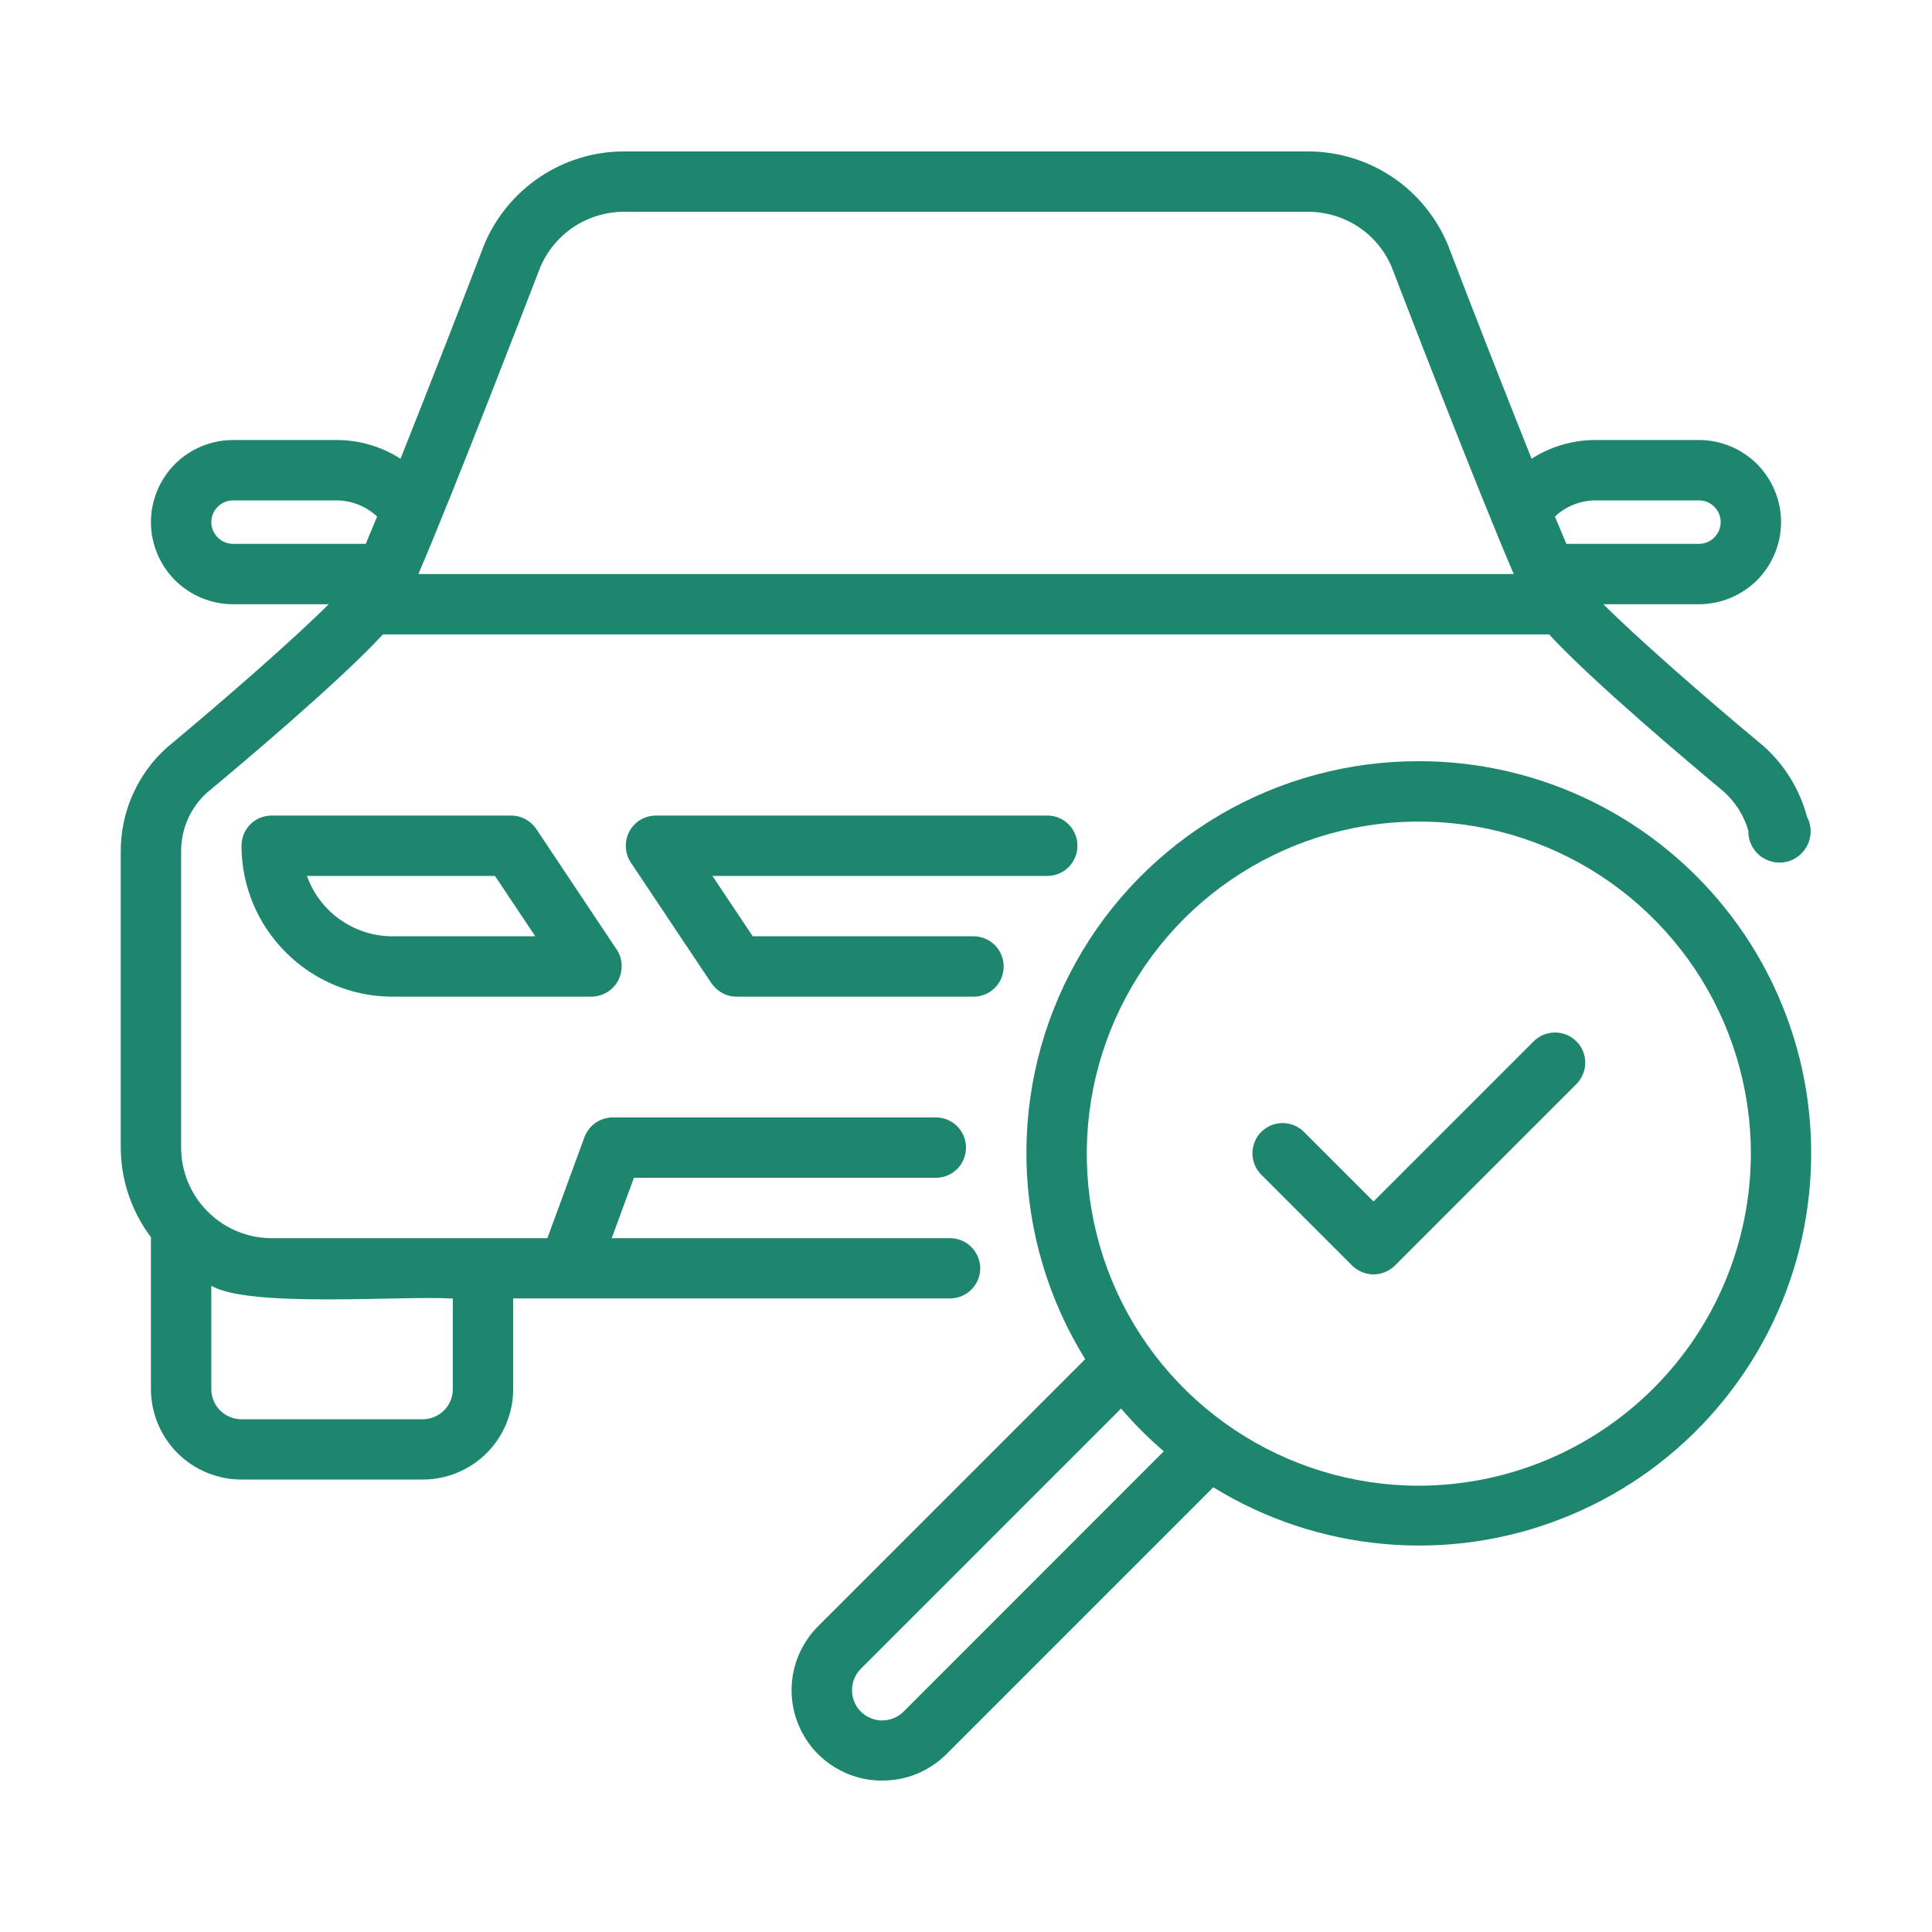 <svg width="16" height="16" viewBox="0 0 16 16" fill="none" xmlns="http://www.w3.org/2000/svg">
<path d="M8.118 10.504C8.118 10.438 8.091 10.374 8.044 10.327C7.997 10.28 7.934 10.254 7.868 10.254H5.066L5.25 9.754H7.75C7.816 9.754 7.88 9.728 7.927 9.681C7.974 9.634 8 9.57 8 9.504C8 9.438 7.974 9.374 7.927 9.327C7.88 9.28 7.816 9.254 7.75 9.254H5.075C5.024 9.254 4.974 9.27 4.932 9.299C4.89 9.328 4.858 9.37 4.84 9.418L4.533 10.254H2.25C2.051 10.254 1.861 10.175 1.72 10.034C1.579 9.893 1.5 9.703 1.5 9.504V7.056C1.499 6.964 1.517 6.872 1.554 6.787C1.591 6.702 1.646 6.626 1.715 6.564C1.995 6.331 2.815 5.641 3.171 5.254H12.829C13.185 5.641 14.003 6.329 14.271 6.552C14.37 6.639 14.442 6.753 14.479 6.879C14.478 6.919 14.486 6.958 14.502 6.993C14.519 7.029 14.543 7.061 14.574 7.086C14.605 7.111 14.64 7.128 14.679 7.137C14.717 7.146 14.757 7.146 14.796 7.137C14.834 7.128 14.87 7.11 14.9 7.085C14.931 7.06 14.955 7.028 14.972 6.992C14.988 6.956 14.996 6.917 14.995 6.878C14.994 6.838 14.984 6.8 14.965 6.765C14.905 6.539 14.78 6.335 14.605 6.179C14.109 5.767 13.553 5.278 13.278 5.004H14.07C14.25 5.004 14.423 4.932 14.551 4.805C14.678 4.677 14.75 4.504 14.75 4.324C14.75 4.144 14.678 3.971 14.551 3.843C14.423 3.716 14.25 3.644 14.07 3.644H13.213C13.025 3.644 12.841 3.698 12.684 3.799C12.448 3.208 12.216 2.615 11.988 2.021C11.892 1.794 11.732 1.6 11.526 1.463C11.321 1.327 11.079 1.254 10.833 1.254H5.168C4.919 1.254 4.677 1.328 4.471 1.466C4.265 1.604 4.104 1.8 4.009 2.029C3.782 2.621 3.551 3.21 3.317 3.799C3.159 3.698 2.975 3.644 2.788 3.644H1.93C1.75 3.644 1.577 3.716 1.449 3.843C1.322 3.971 1.25 4.144 1.25 4.324C1.25 4.504 1.322 4.677 1.449 4.805C1.577 4.932 1.75 5.004 1.93 5.004H2.722C2.447 5.279 1.888 5.77 1.382 6.191C1.26 6.3 1.164 6.434 1.098 6.583C1.032 6.732 0.999 6.893 1 7.056V9.504C1.001 9.772 1.089 10.032 1.25 10.246V11.503C1.25 11.702 1.329 11.893 1.47 12.034C1.611 12.174 1.801 12.253 2 12.253H3.5C3.699 12.253 3.89 12.174 4.03 12.034C4.171 11.893 4.25 11.702 4.25 11.503V10.753H7.868C7.934 10.753 7.997 10.727 8.044 10.68C8.091 10.633 8.118 10.57 8.118 10.503V10.504ZM13.213 4.144H14.07C14.118 4.144 14.164 4.163 14.197 4.197C14.231 4.23 14.25 4.276 14.25 4.324C14.25 4.372 14.231 4.417 14.197 4.451C14.164 4.485 14.118 4.504 14.07 4.504H12.972C12.943 4.436 12.912 4.361 12.877 4.278C12.968 4.192 13.088 4.145 13.213 4.144ZM4.473 2.216C4.53 2.079 4.627 1.963 4.75 1.88C4.874 1.798 5.019 1.754 5.168 1.754H10.832C10.98 1.754 11.124 1.797 11.247 1.877C11.37 1.958 11.466 2.073 11.524 2.208C11.607 2.425 12.227 4.034 12.536 4.754H3.465C3.773 4.035 4.392 2.426 4.473 2.216H4.473ZM1.93 4.504C1.882 4.504 1.837 4.485 1.803 4.451C1.769 4.417 1.75 4.372 1.75 4.324C1.75 4.276 1.769 4.23 1.803 4.197C1.837 4.163 1.882 4.144 1.93 4.144H2.788C2.912 4.145 3.032 4.192 3.123 4.278C3.092 4.353 3.06 4.429 3.029 4.504H1.93ZM3.75 11.504C3.75 11.57 3.724 11.634 3.677 11.681C3.63 11.727 3.566 11.754 3.5 11.754H2C1.934 11.754 1.87 11.727 1.823 11.681C1.776 11.634 1.75 11.57 1.75 11.504V10.648C2.065 10.834 3.336 10.728 3.75 10.754V11.504Z" fill="#1E866F"/>
<path d="M4.232 6.754H2.25C2.184 6.754 2.12 6.78 2.073 6.827C2.026 6.874 2 6.938 2 7.004C2 7.335 2.132 7.653 2.367 7.887C2.601 8.122 2.919 8.254 3.25 8.254H4.9C4.945 8.253 4.989 8.241 5.028 8.217C5.066 8.194 5.098 8.161 5.119 8.121C5.14 8.081 5.15 8.036 5.148 7.991C5.147 7.946 5.133 7.903 5.108 7.865L4.441 6.865C4.418 6.831 4.387 6.803 4.35 6.783C4.314 6.764 4.274 6.754 4.232 6.754ZM3.25 7.754C3.095 7.754 2.944 7.706 2.817 7.616C2.69 7.527 2.594 7.4 2.542 7.254H4.099L4.433 7.754H3.25ZM8.672 6.754H5.433C5.387 6.754 5.343 6.766 5.304 6.789C5.265 6.813 5.233 6.846 5.212 6.886C5.191 6.926 5.181 6.971 5.183 7.016C5.185 7.061 5.199 7.105 5.224 7.143L5.892 8.143C5.915 8.177 5.946 8.205 5.982 8.224C6.018 8.244 6.059 8.254 6.1 8.254H8.062C8.129 8.254 8.192 8.228 8.239 8.181C8.286 8.134 8.312 8.07 8.312 8.004C8.312 7.938 8.286 7.874 8.239 7.827C8.192 7.78 8.129 7.754 8.062 7.754H6.234L5.9 7.254H8.673C8.739 7.254 8.803 7.228 8.85 7.181C8.896 7.134 8.923 7.07 8.923 7.004C8.923 6.938 8.896 6.874 8.85 6.827C8.803 6.78 8.739 6.754 8.673 6.754H8.672Z" fill="#1E866F"/>
<path d="M11.75 6.304C11.171 6.303 10.603 6.456 10.104 6.748C9.605 7.041 9.193 7.461 8.911 7.967C8.629 8.472 8.488 9.043 8.501 9.621C8.514 10.2 8.682 10.764 8.987 11.256L6.776 13.467C6.671 13.572 6.599 13.706 6.57 13.851C6.541 13.997 6.556 14.148 6.613 14.285C6.67 14.422 6.766 14.539 6.89 14.621C7.014 14.703 7.159 14.747 7.307 14.746C7.405 14.746 7.503 14.727 7.594 14.69C7.685 14.652 7.767 14.597 7.837 14.528L10.048 12.317C10.475 12.58 10.958 12.741 11.458 12.786C11.958 12.832 12.462 12.761 12.93 12.578C13.398 12.396 13.817 12.108 14.155 11.736C14.493 11.364 14.74 10.92 14.877 10.436C15.013 9.953 15.036 9.445 14.944 8.951C14.851 8.458 14.645 7.992 14.342 7.592C14.039 7.192 13.647 6.867 13.197 6.643C12.748 6.42 12.252 6.303 11.75 6.304ZM7.483 14.175C7.436 14.221 7.373 14.248 7.306 14.248C7.24 14.248 7.176 14.221 7.129 14.175C7.082 14.127 7.056 14.064 7.056 13.998C7.056 13.931 7.082 13.867 7.129 13.82L9.284 11.665C9.393 11.792 9.511 11.91 9.638 12.019L7.483 14.175ZM11.75 12.304C11.206 12.304 10.674 12.142 10.222 11.84C9.77 11.538 9.417 11.109 9.209 10.606C9.001 10.104 8.947 9.551 9.053 9.017C9.159 8.484 9.421 7.994 9.805 7.609C10.19 7.225 10.68 6.963 11.213 6.857C11.747 6.75 12.3 6.805 12.802 7.013C13.305 7.221 13.734 7.574 14.037 8.026C14.339 8.478 14.5 9.01 14.5 9.554C14.499 10.283 14.209 10.982 13.694 11.497C13.178 12.013 12.479 12.303 11.75 12.304Z" fill="#1E866F"/>
<path d="M12.698 8.627L11.375 9.95L10.802 9.377C10.779 9.353 10.751 9.334 10.721 9.321C10.69 9.308 10.657 9.301 10.624 9.301C10.591 9.3 10.558 9.307 10.527 9.319C10.497 9.332 10.469 9.351 10.445 9.374C10.422 9.397 10.403 9.425 10.391 9.456C10.378 9.487 10.372 9.52 10.372 9.553C10.372 9.586 10.379 9.619 10.392 9.649C10.405 9.68 10.425 9.708 10.448 9.731L11.198 10.481C11.245 10.527 11.309 10.554 11.375 10.554C11.441 10.554 11.505 10.527 11.552 10.481L13.052 8.981C13.076 8.958 13.095 8.93 13.108 8.899C13.121 8.869 13.128 8.836 13.128 8.803C13.129 8.77 13.122 8.737 13.11 8.706C13.097 8.675 13.079 8.647 13.055 8.624C13.031 8.601 13.004 8.582 12.973 8.569C12.942 8.557 12.909 8.55 12.876 8.551C12.843 8.551 12.81 8.558 12.78 8.571C12.749 8.584 12.722 8.603 12.698 8.627Z" fill="#1E866F"/>
</svg>
